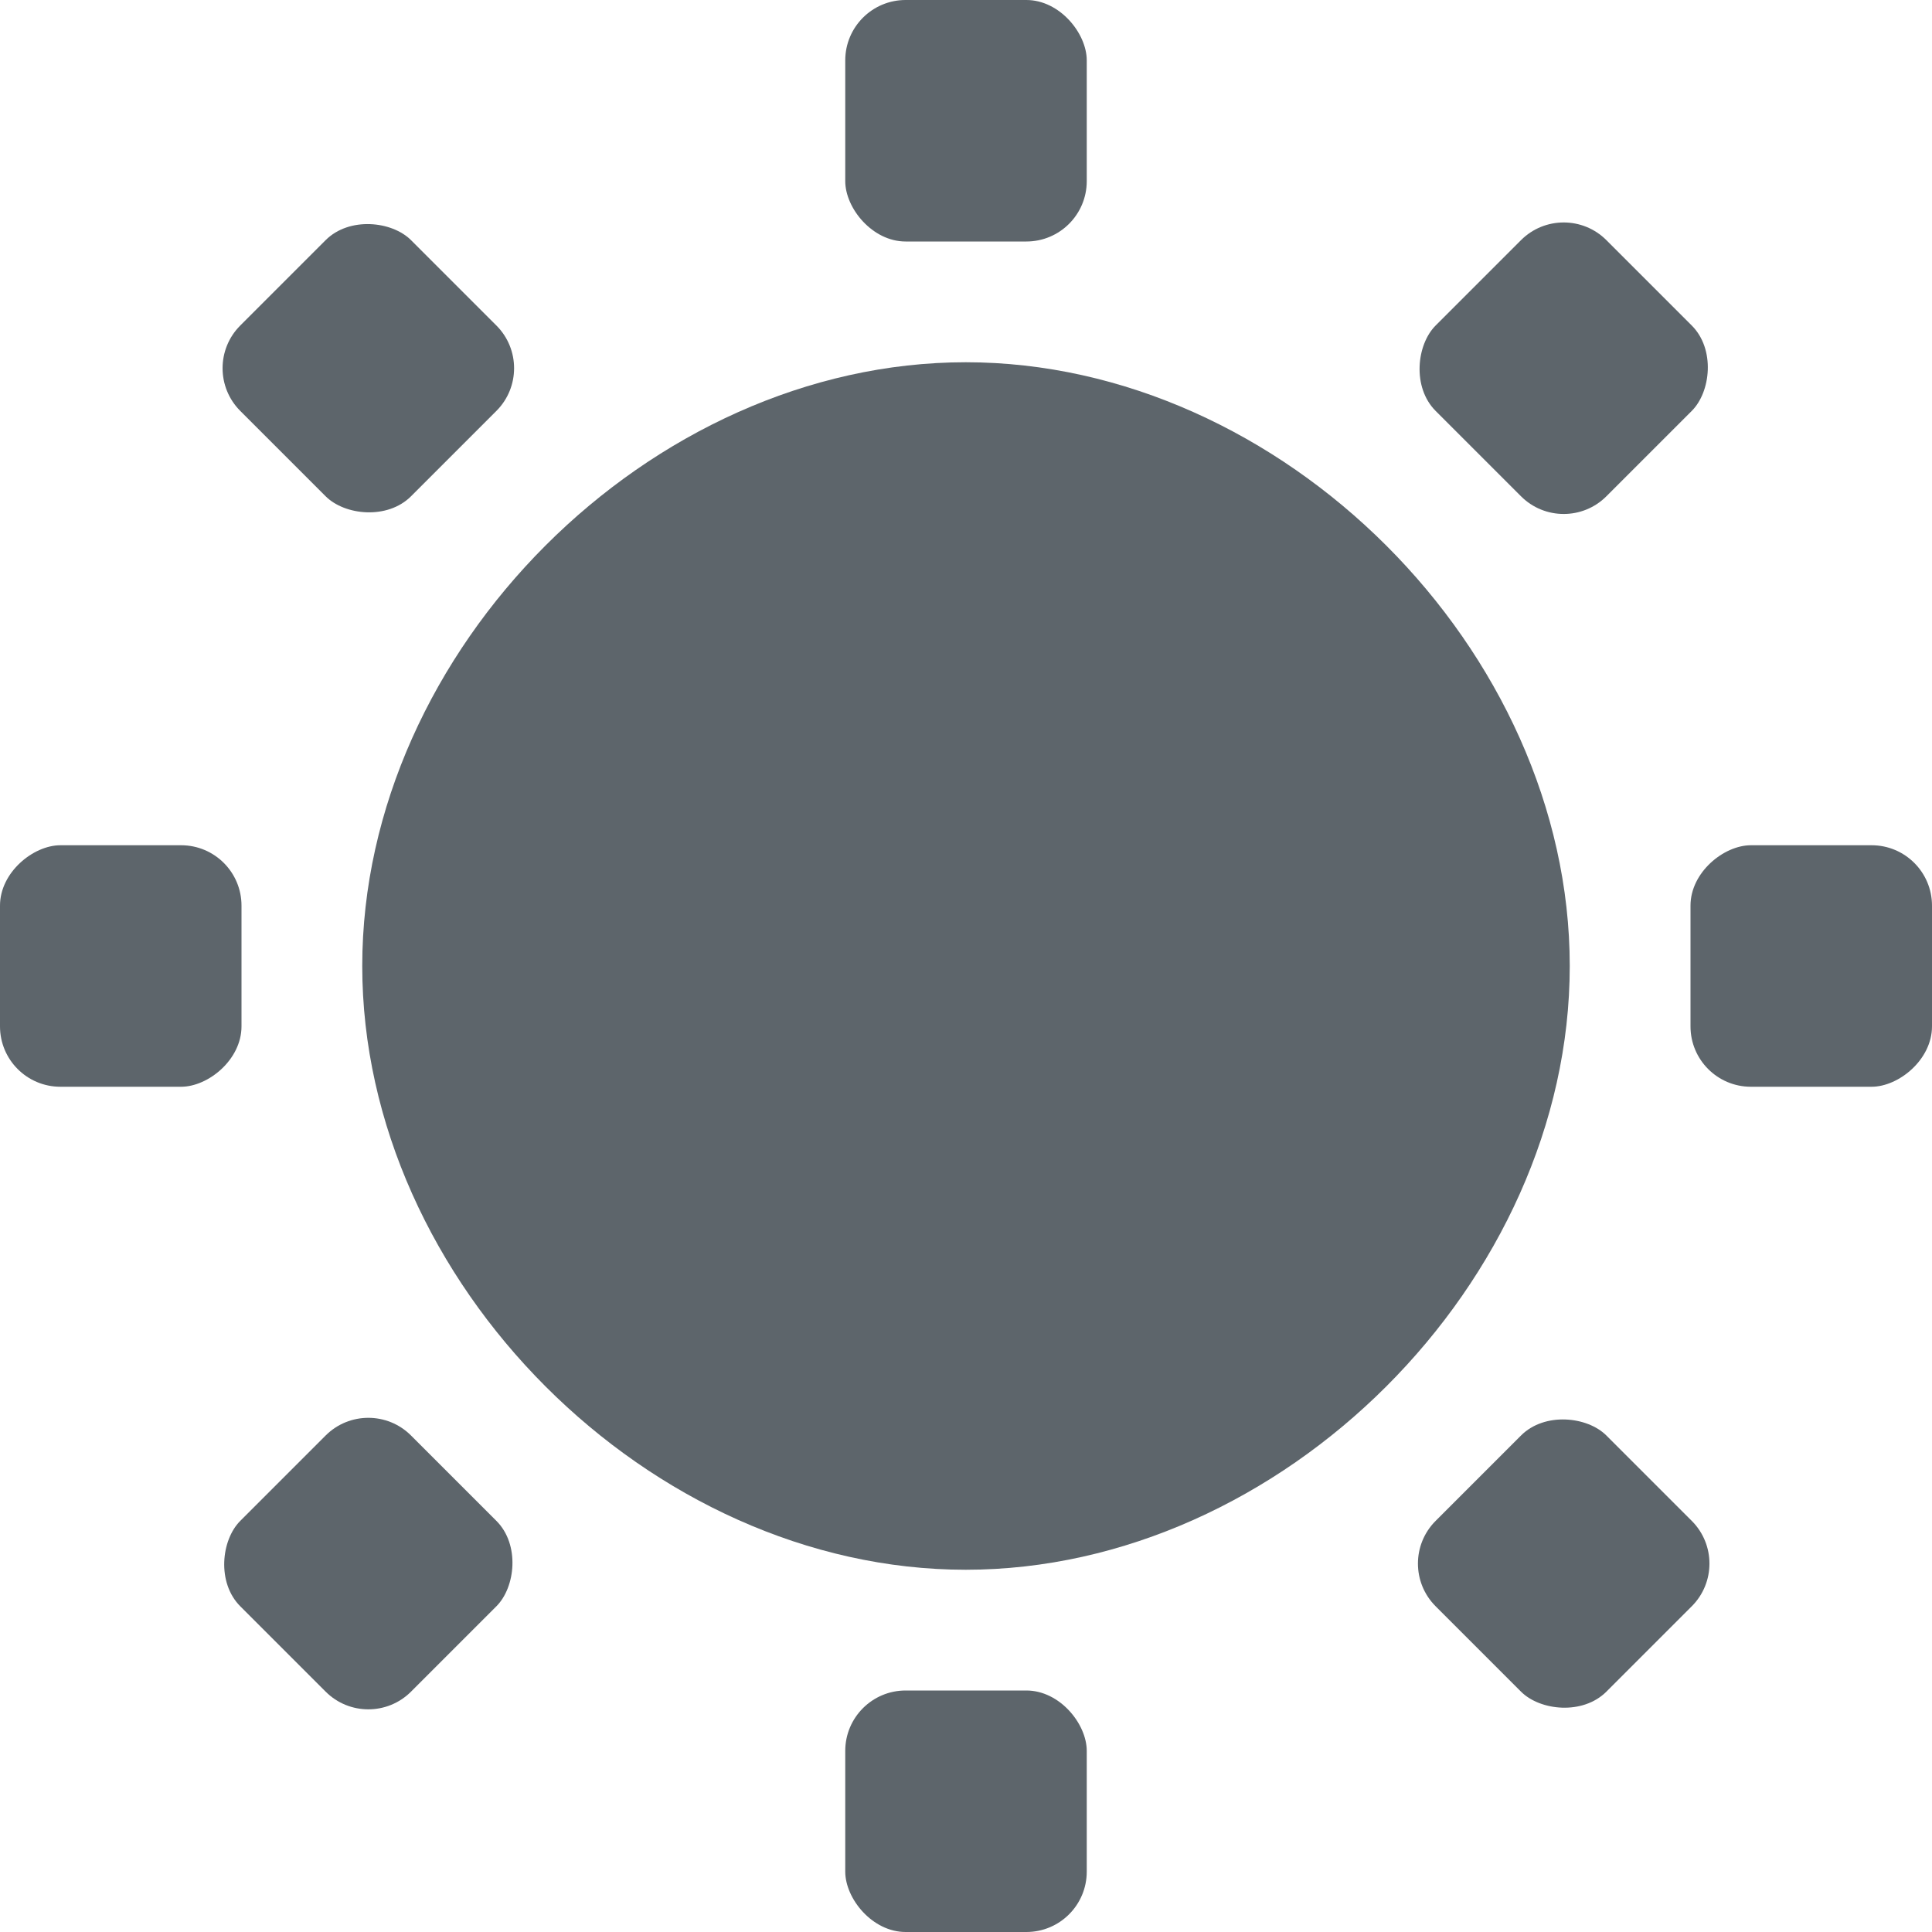 <svg xmlns="http://www.w3.org/2000/svg" width="16" height="16" enable-background="new"><defs><filter id="a" color-interpolation-filters="sRGB"><feBlend mode="darken" in2="BackgroundImage"/></filter></defs><g transform="translate(-361 268.003)" fill="#5d656b"><path d="M368.998-265.003c-2.618 0-4.998 2.382-4.998 5 0 2.617 2.38 5 4.998 5 2.618 0 5.002-2.382 5.002-5s-2.384-5-5.002-5z"/><rect y="-268.003" x="368" width="2" ry=".5" height="2" fill-rule="evenodd"/><rect y="-254.003" x="368" width="2" ry=".5" height="2" fill-rule="evenodd"/><rect y="69.072" x="443.773" width="2" transform="rotate(-45)" ry=".5" height="2" fill-rule="evenodd"/><rect y="83.072" x="443.773" width="2" transform="rotate(-45)" ry=".5" height="2" fill-rule="evenodd"/><rect y="361" x="259.003" width="2" transform="rotate(-90)" ry=".5" height="2" fill-rule="evenodd"/><rect y="375" x="259.003" width="2" transform="rotate(-90)" ry=".5" height="2" fill-rule="evenodd"/><rect y="436.773" x="-78.072" width="2" transform="rotate(-135)" ry=".5" height="2" fill-rule="evenodd"/><rect y="450.773" x="-78.072" width="2" transform="rotate(-135)" ry=".5" height="2" fill-rule="evenodd"/></g></svg>